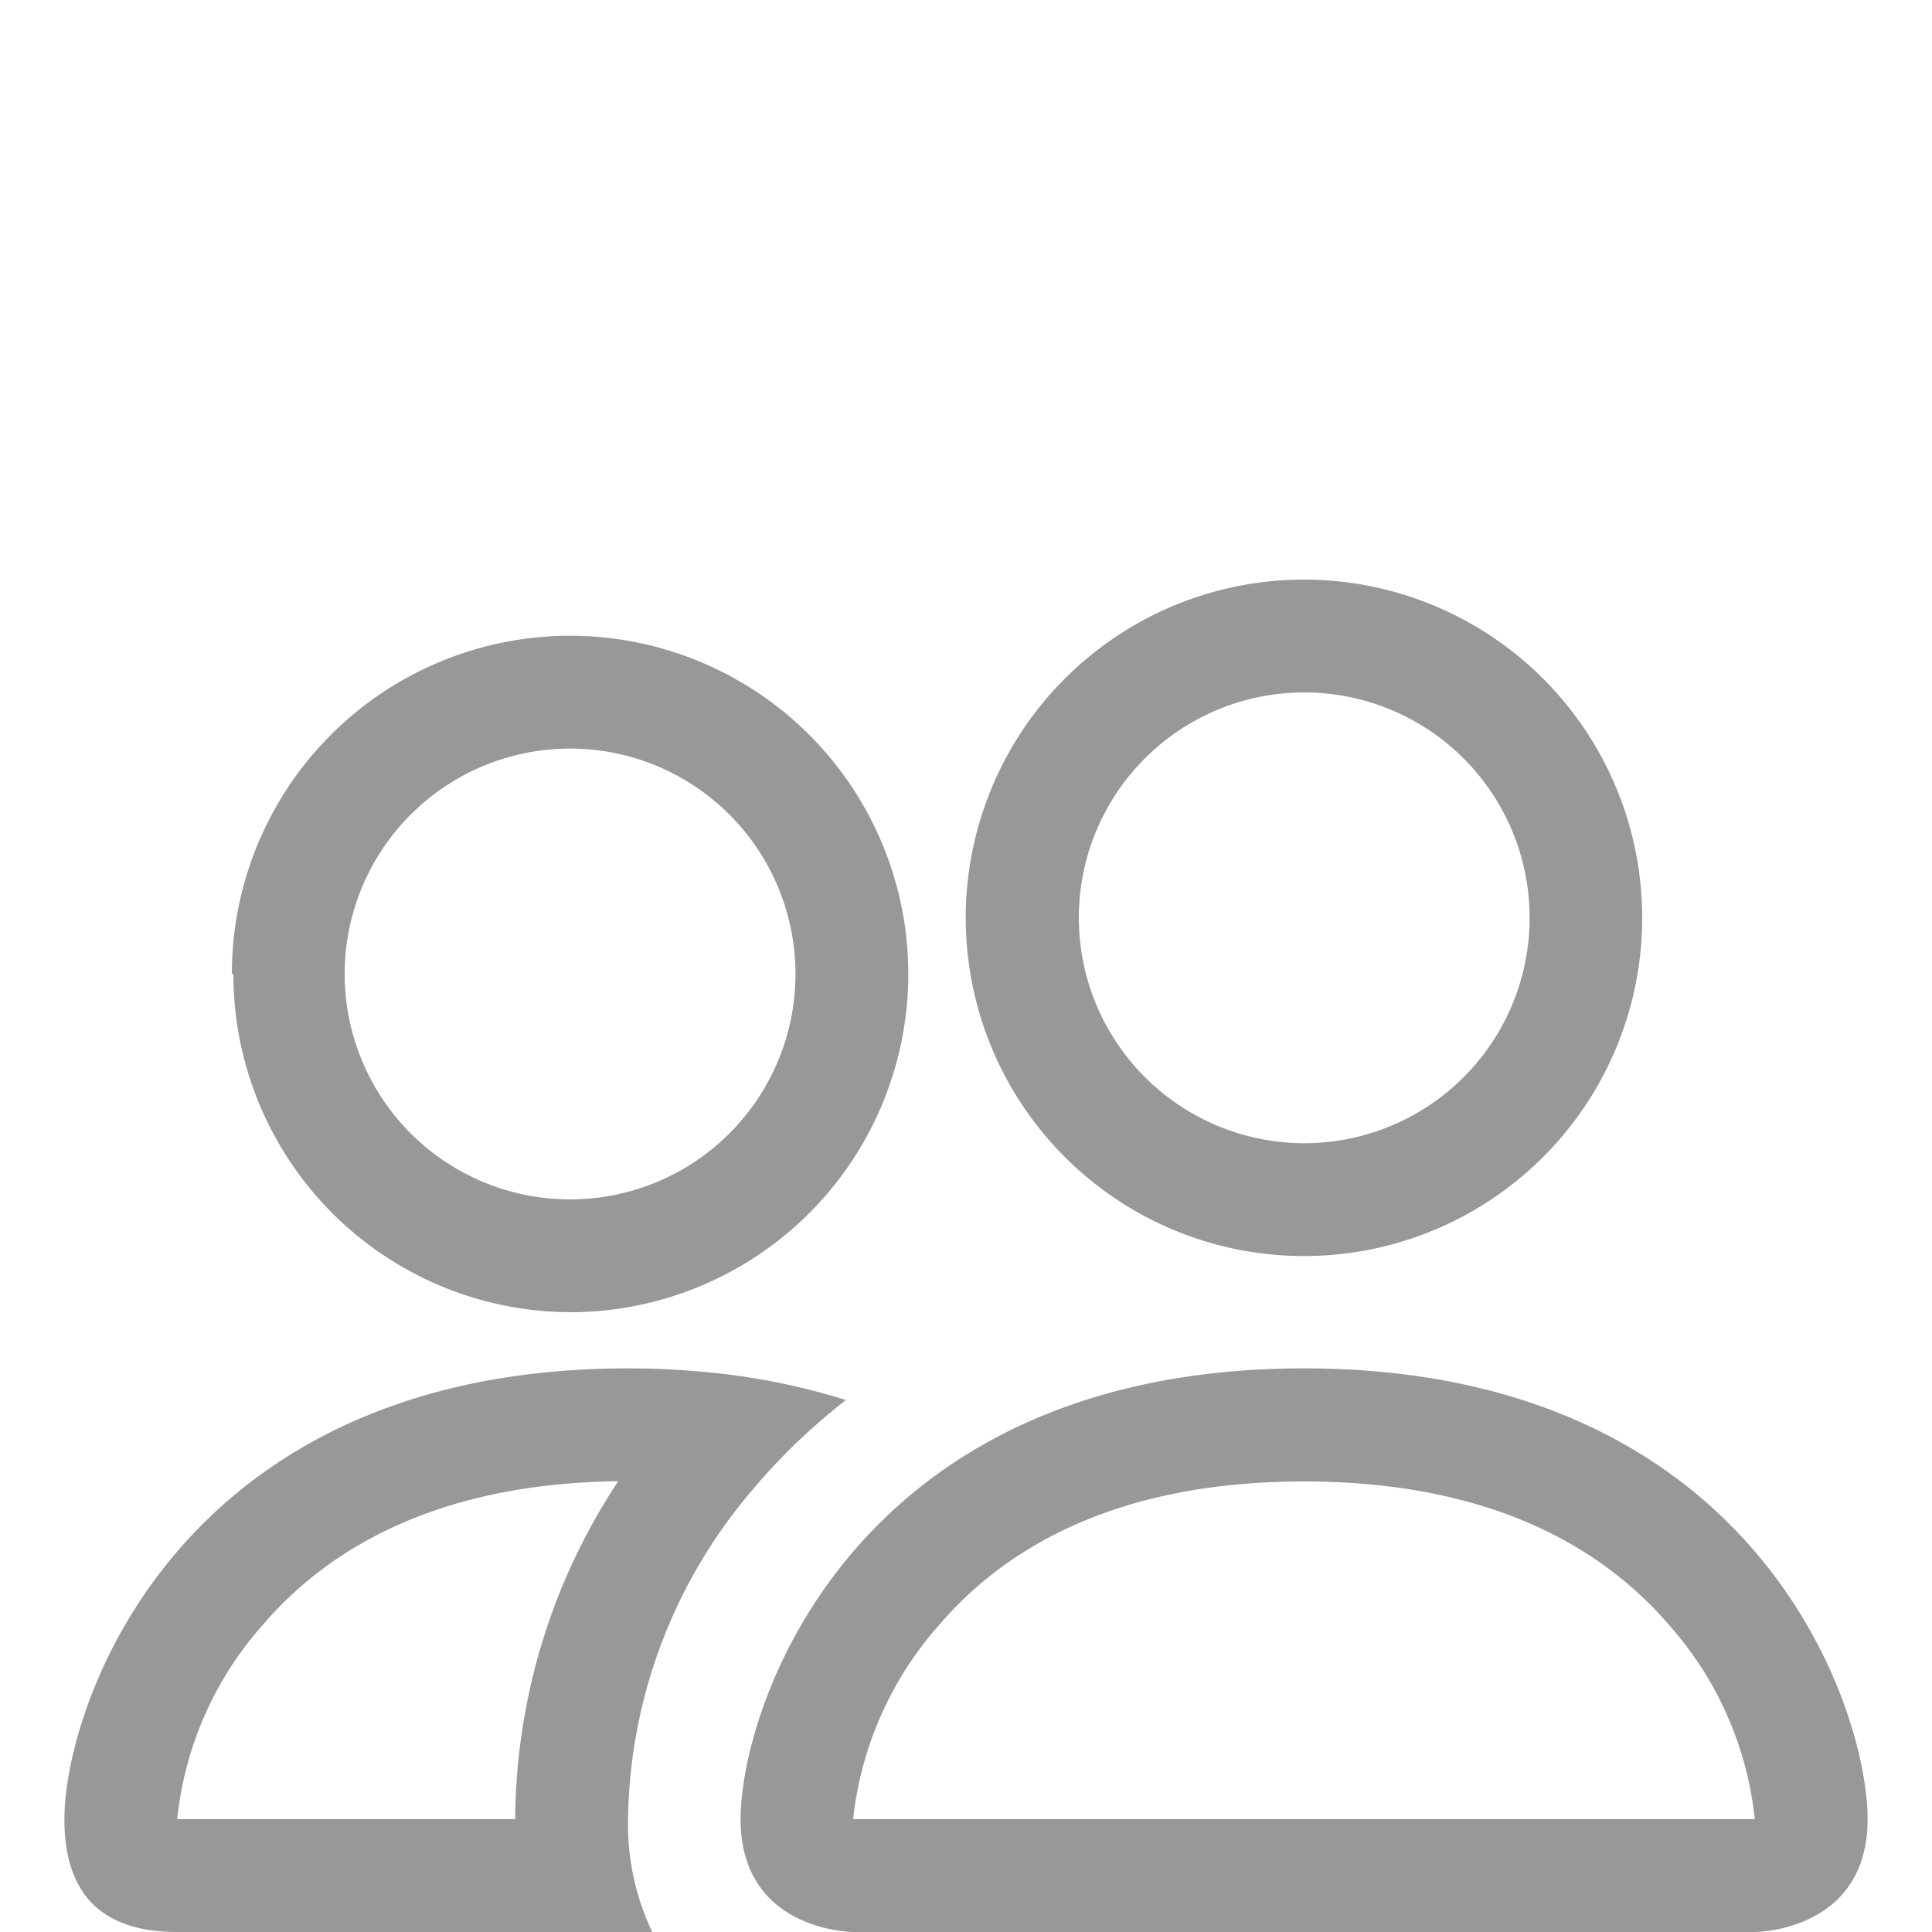 <svg id="Layer_1" data-name="Layer 1" xmlns="http://www.w3.org/2000/svg" viewBox="0 0 75 75"><defs><style>.cls-1{fill:#989898;}</style></defs><path class="cls-1" d="M68.12,75s4.38,0,4.38-4.38-4.38-17.5-21.88-17.5S28.75,66.25,28.75,70.62,33.12,75,33.12,75Zm-34.9-4.38h-.1a13.52,13.52,0,0,1,3.33-7.53c2.42-2.83,6.66-5.58,14.17-5.58s11.76,2.76,14.18,5.58a13.44,13.44,0,0,1,3.32,7.53H33.22Zm17.4-26.24a8.75,8.75,0,1,0-8.74-8.76A8.76,8.76,0,0,0,50.62,44.38Zm13.13-8.76A13.13,13.13,0,1,1,50.62,22.5,13.13,13.13,0,0,1,63.75,35.62ZM32.84,54.35a25.92,25.92,0,0,0-5.38-1.08c-1-.1-2.05-.15-3.08-.15C6.88,53.12,2.5,66.25,2.5,70.62Q2.5,75,6.88,75H25.32a9.74,9.74,0,0,1-.94-4.38,20.07,20.07,0,0,1,4.76-12.7A23.67,23.67,0,0,1,32.84,54.35ZM24,57.5a24,24,0,0,0-4,13.12H6.88a13.41,13.41,0,0,1,3.32-7.54C12.58,60.3,16.73,57.59,24,57.5Zm-15-19.69A13.13,13.13,0,1,1,22.19,50.94,13.12,13.12,0,0,1,9.06,37.81Zm13.13-8.75a8.75,8.75,0,1,0,8.75,8.75A8.75,8.75,0,0,0,22.19,29.06Z"/></svg>